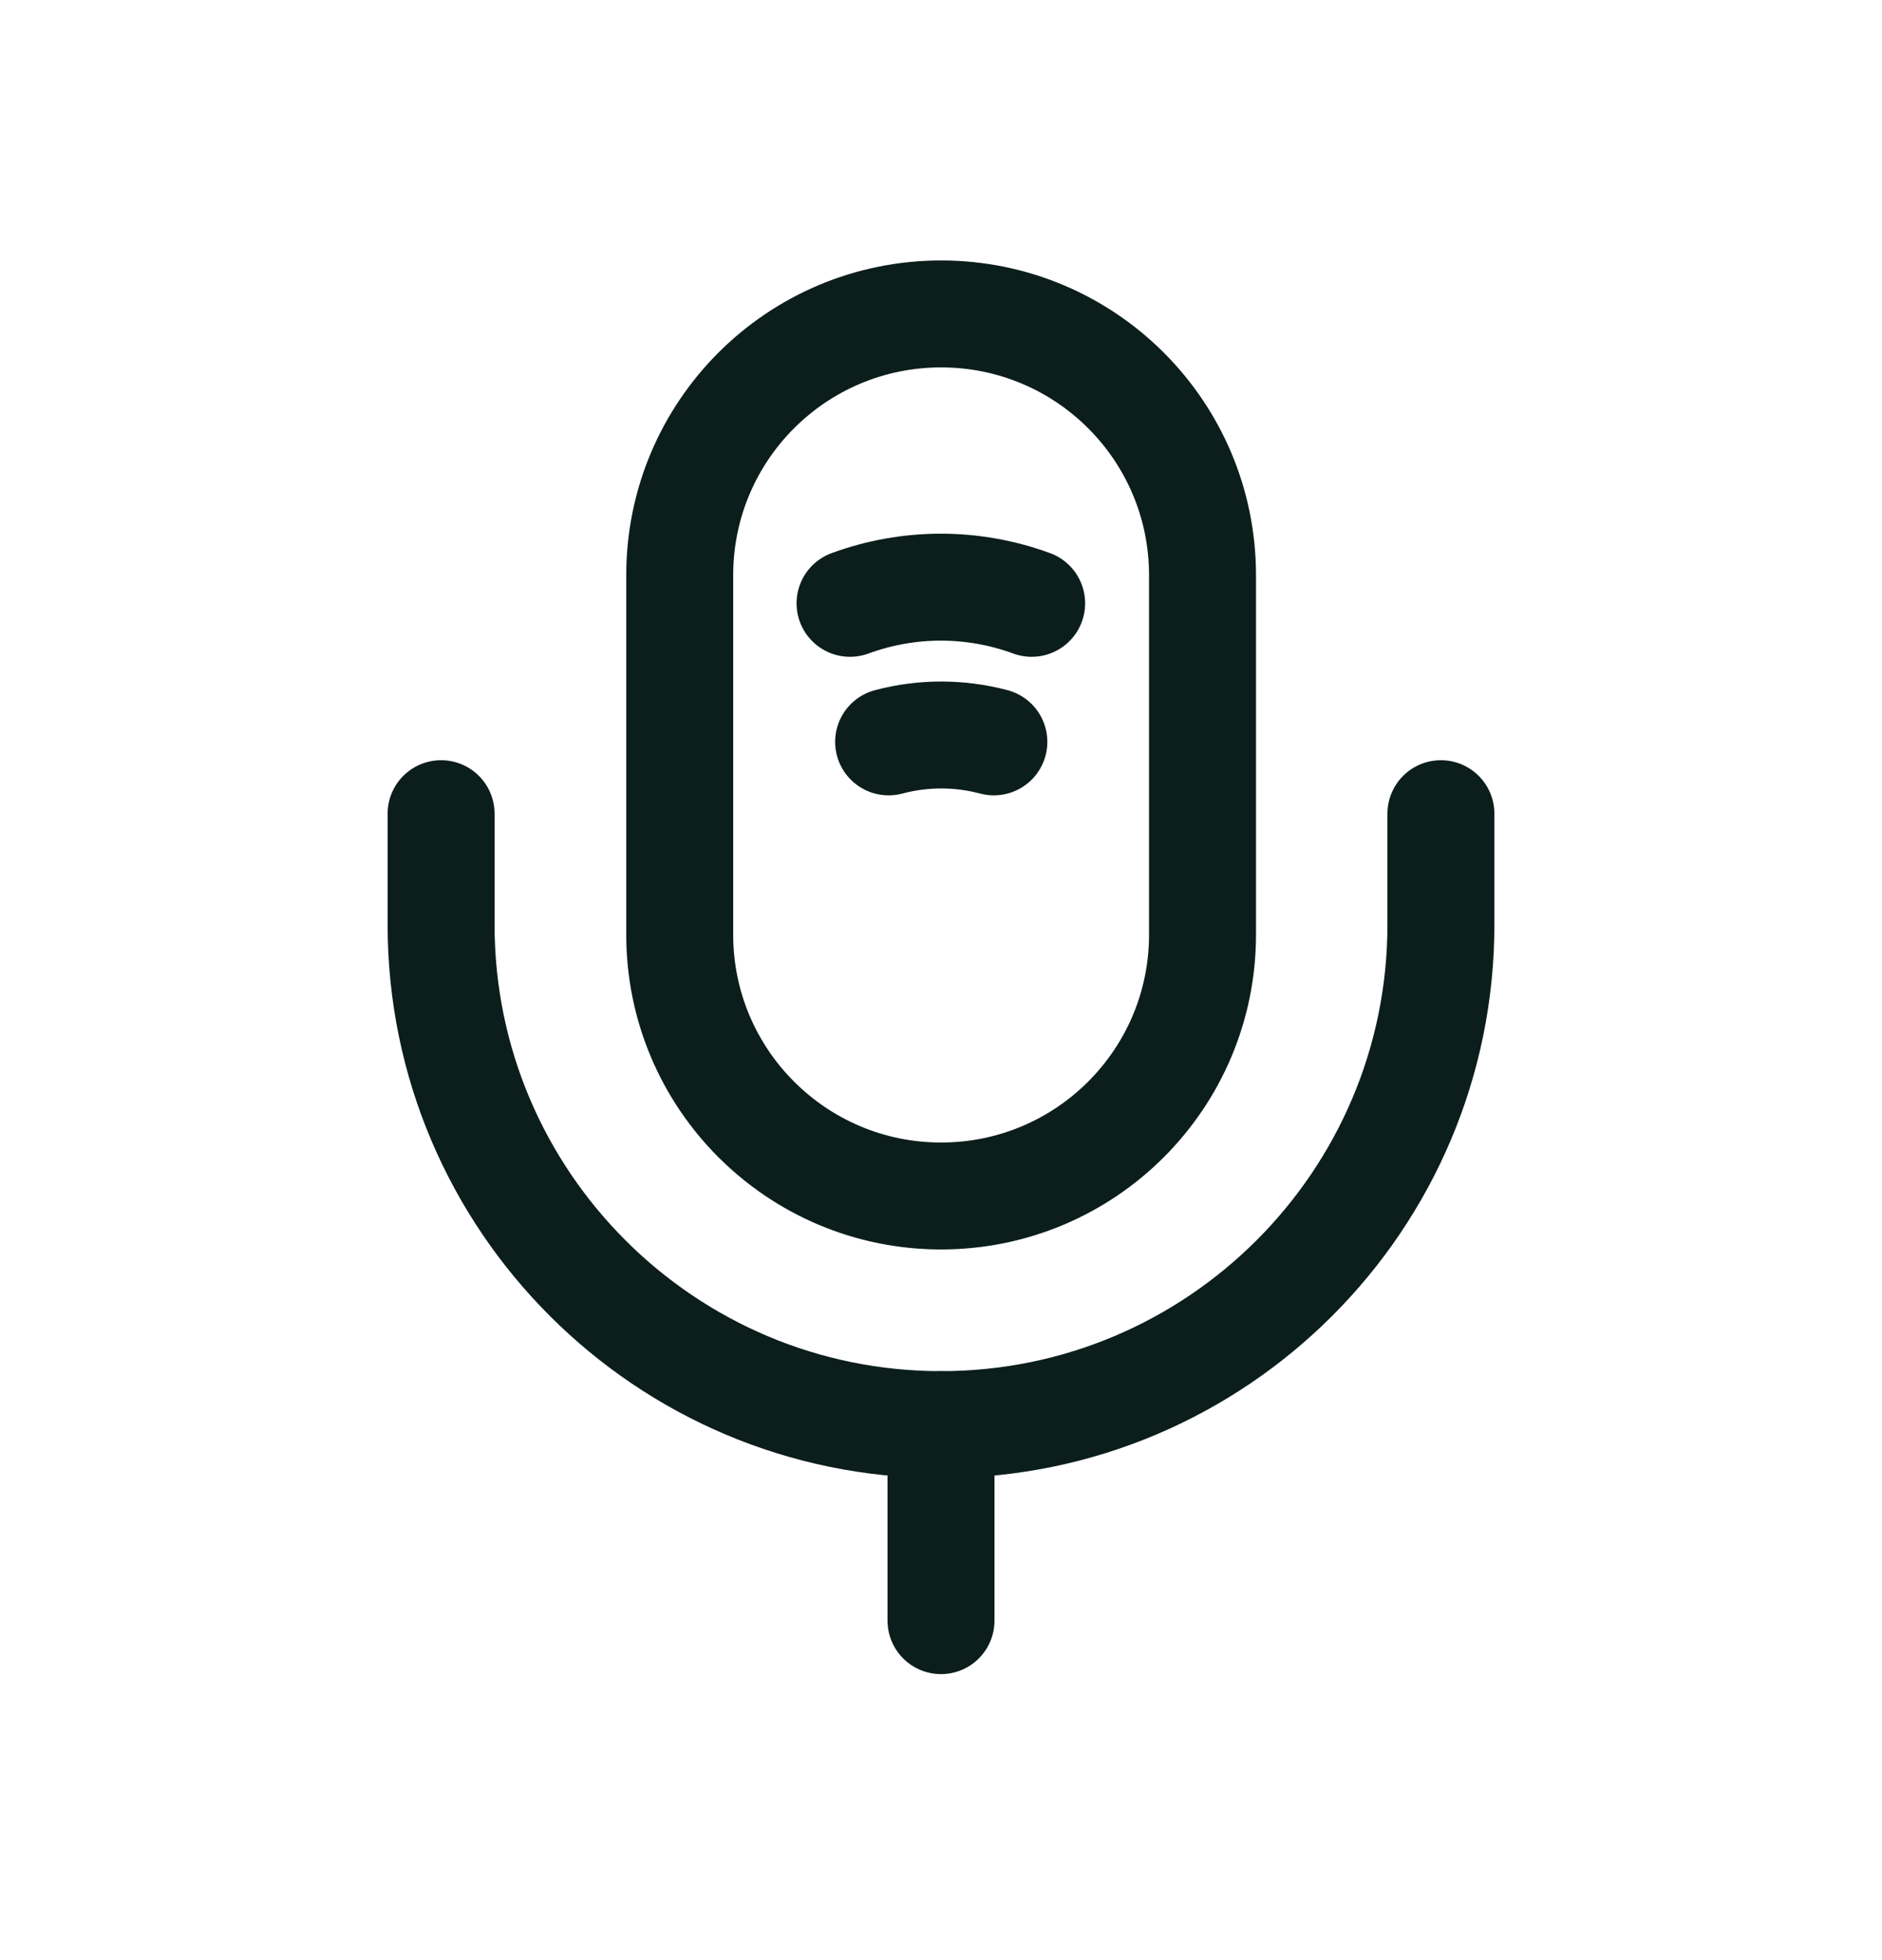 <svg width="24" height="25" viewBox="0 0 24 25" fill="none" xmlns="http://www.w3.org/2000/svg">
<path d="M12.001 15.254C13.843 15.254 15.335 13.762 15.335 11.92V7.337C15.335 5.495 13.843 4.004 12.001 4.004C10.16 4.004 8.668 5.495 8.668 7.337V11.92C8.668 13.762 10.16 15.254 12.001 15.254Z" stroke="#0B1E1B" stroke-width="1.364" stroke-linecap="round" stroke-linejoin="round"/>
<path d="M5.625 10.378V11.795C5.625 15.312 8.483 18.17 12 18.17C15.517 18.17 18.375 15.312 18.375 11.795V10.378" stroke="#0B1E1B" stroke-width="1.364" stroke-linecap="round" stroke-linejoin="round"/>
<path d="M10.84 7.695C11.59 7.42 12.406 7.42 13.156 7.695" stroke="#0B1E1B" stroke-width="1.364" stroke-linecap="round" stroke-linejoin="round"/>
<path d="M11.332 9.462C11.774 9.345 12.232 9.345 12.674 9.462" stroke="#0B1E1B" stroke-width="1.364" stroke-linecap="round" stroke-linejoin="round"/>
<path d="M12 18.17V20.67" stroke="#0B1E1B" stroke-width="1.364" stroke-linecap="round" stroke-linejoin="round"/>
</svg>
